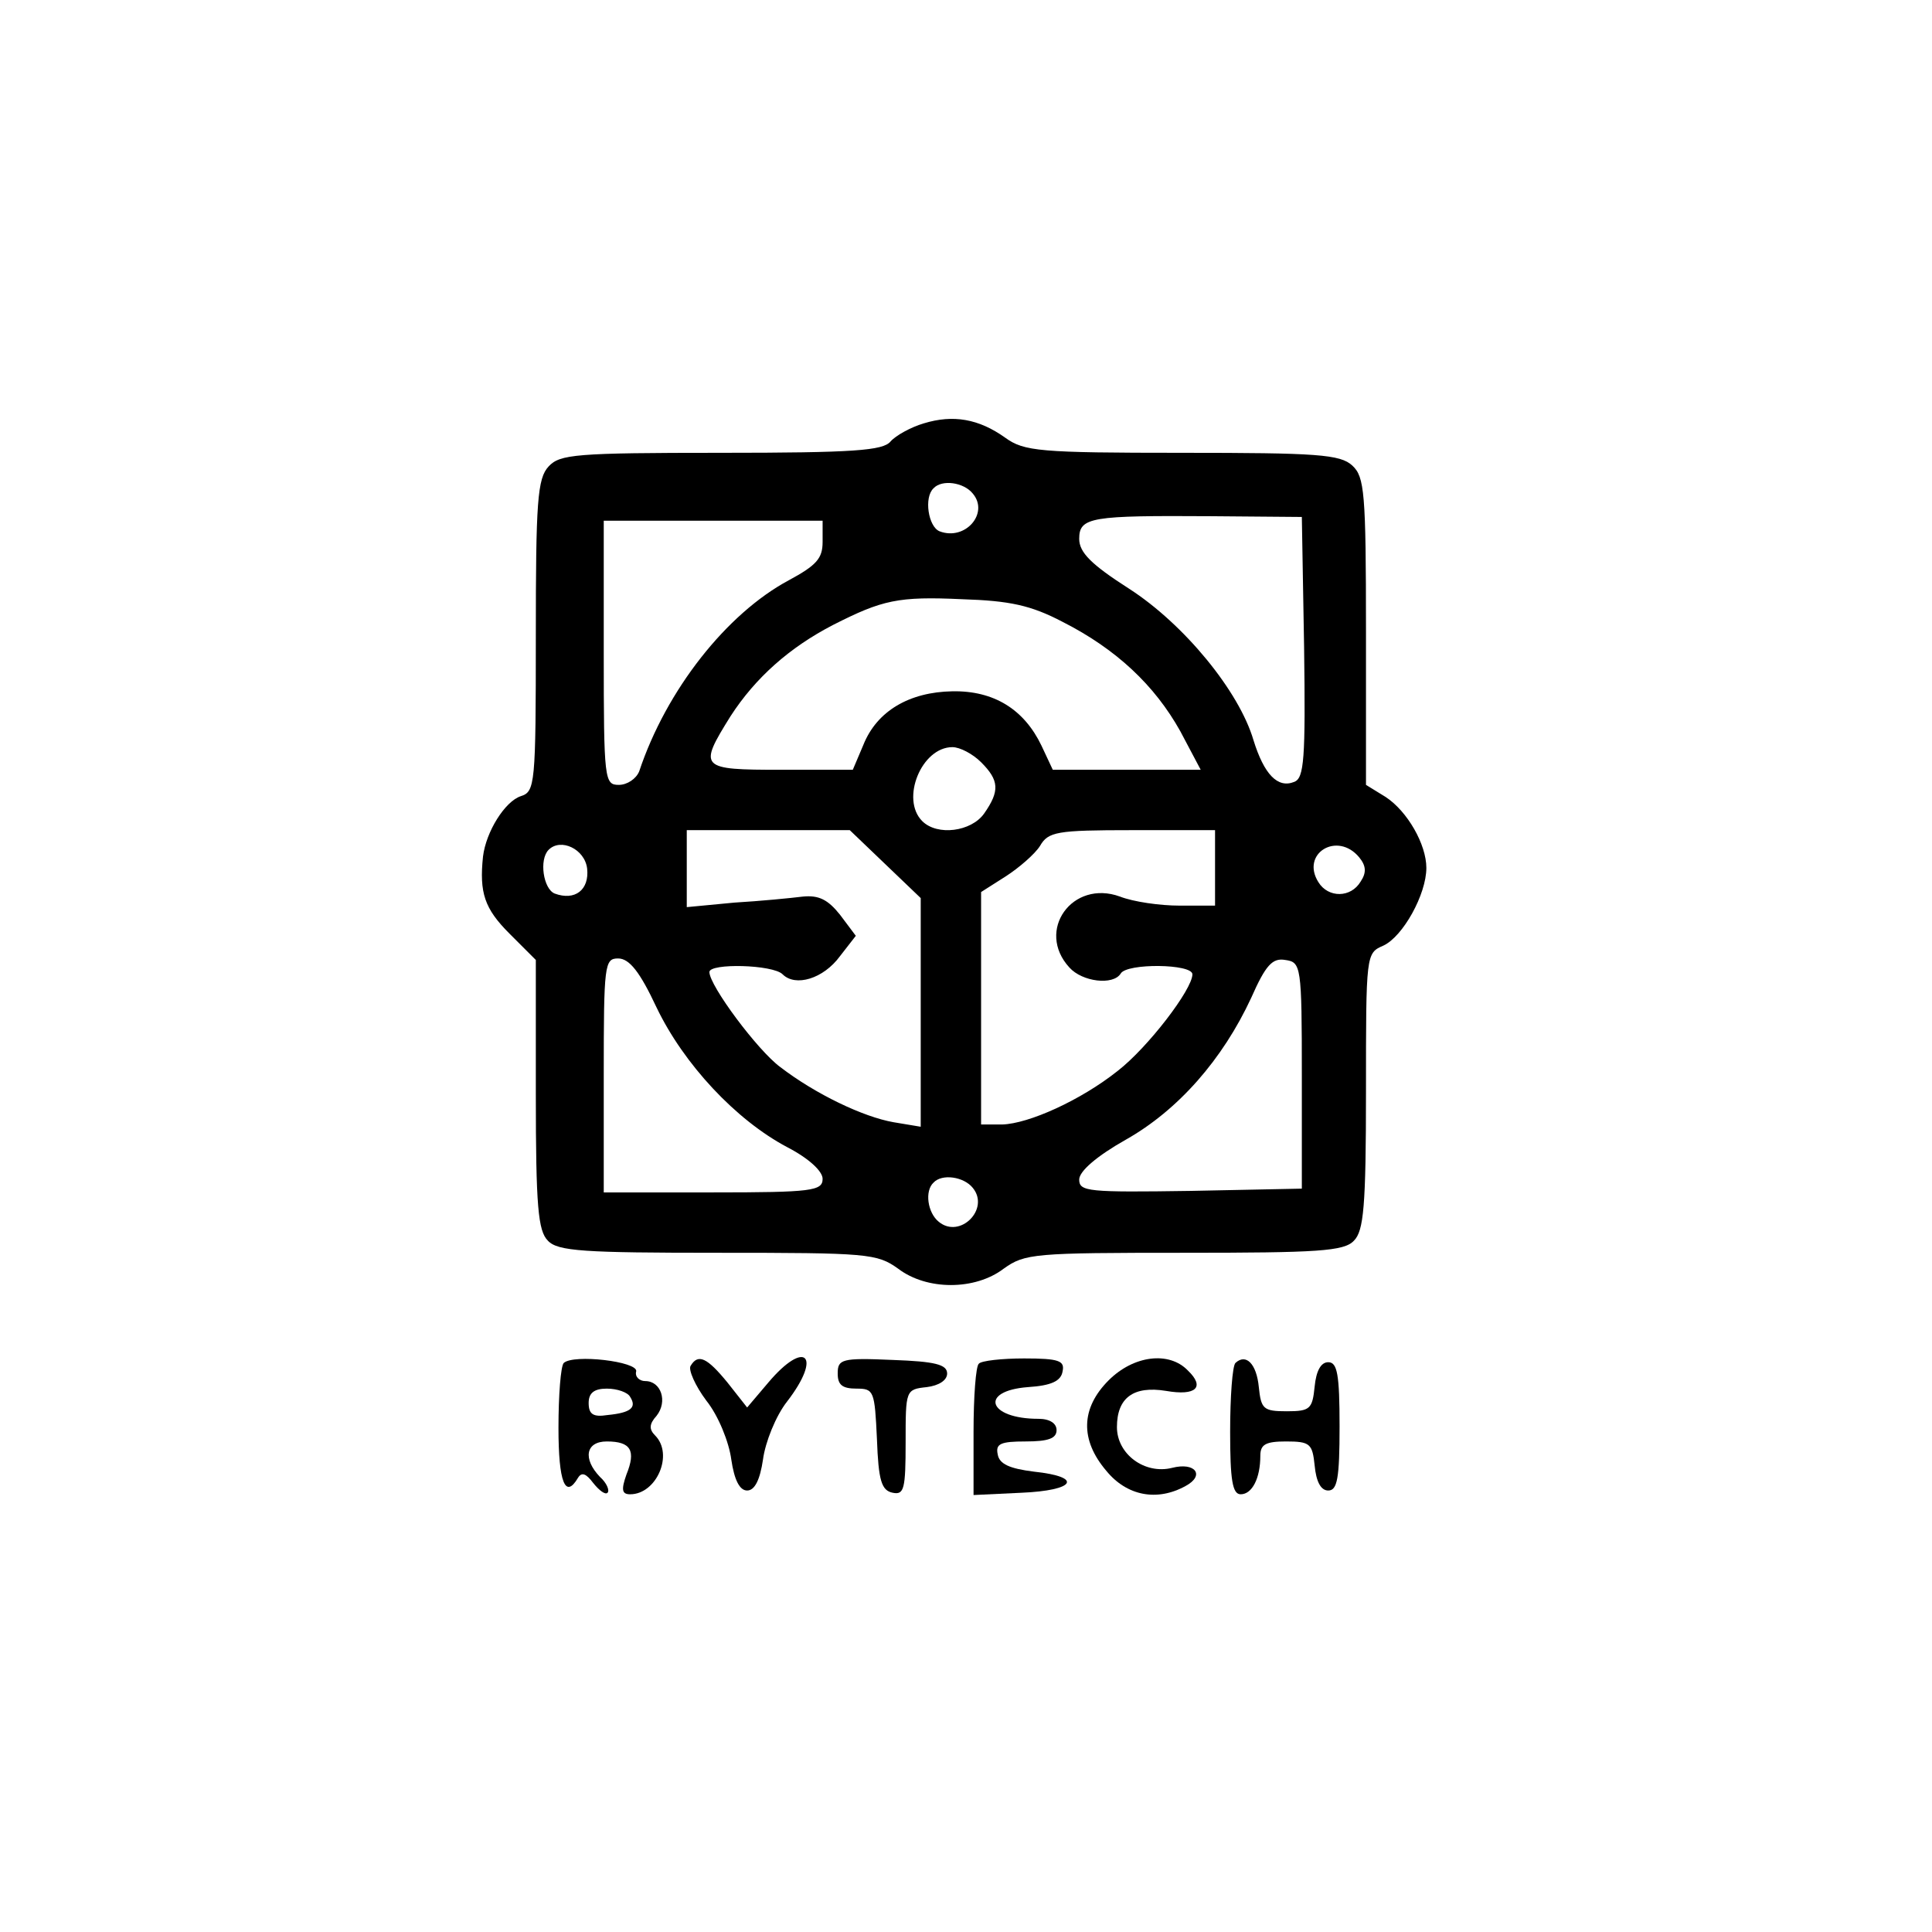 <?xml version="1.0" standalone="no"?>
<!DOCTYPE svg PUBLIC "-//W3C//DTD SVG 20010904//EN"
 "http://www.w3.org/TR/2001/REC-SVG-20010904/DTD/svg10.dtd">
<svg version="1.0" xmlns="http://www.w3.org/2000/svg"
 width="256pt" height="256pt" viewBox="0 0 256 256"
 preserveAspectRatio="xMidYMid meet">

<g transform="translate(0,256) scale(0.1,-0.1)"
fill="#000000" stroke="none">
<path d="M1224 1999 c-17 -5 -37 -16 -44 -24 -10 -12 -48 -15 -225 -15 -193 0
-213 -2 -228 -18 -15 -16 -17 -47 -17 -225 0 -197 -1 -206 -20 -212 -21 -7
-46 -47 -50 -80 -5 -48 2 -69 35 -102 l35 -35 0 -178 c0 -149 3 -181 16 -194
13 -14 48 -16 225 -16 199 0 211 -1 239 -21 38 -29 102 -29 140 0 28 20 40 21
239 21 177 0 212 2 225 16 13 13 16 45 16 198 0 182 0 183 23 193 26 12 57 68
57 103 0 31 -25 75 -54 94 l-26 16 0 204 c0 184 -2 204 -18 219 -16 15 -47 17
-226 17 -189 0 -209 2 -234 20 -35 25 -69 31 -108 19z m65 -93 c22 -26 -10
-63 -44 -50 -15 6 -21 45 -8 57 11 12 40 8 52 -7z m439 -204 c2 -148 0 -173
-13 -178 -22 -9 -40 10 -54 55 -19 65 -92 154 -165 201 -50 32 -66 48 -66 66
0 29 16 31 175 30 l120 -1 3 -173z m-638 140 c0 -22 -8 -31 -45 -51 -82 -44
-162 -145 -198 -253 -4 -10 -16 -18 -27 -18 -19 0 -20 6 -20 175 l0 175 145 0
145 0 0 -28z m318 -106 c71 -36 122 -84 156 -145 l27 -51 -98 0 -98 0 -15 32
c-23 48 -63 73 -118 72 -57 -1 -100 -26 -118 -71 l-14 -33 -95 0 c-108 0 -110
2 -67 71 33 51 78 91 136 121 65 33 86 38 171 34 63 -2 91 -8 133 -30z m-108
-186 c24 -24 25 -38 4 -68 -17 -24 -62 -30 -82 -10 -29 29 -1 98 40 98 10 0
27 -9 38 -20z m-127 -135 l47 -45 0 -151 0 -152 -36 6 c-40 7 -103 37 -150 73
-30 22 -94 108 -94 126 0 12 84 10 97 -3 17 -17 54 -6 76 24 l21 27 -21 28
c-16 20 -28 26 -49 24 -16 -2 -57 -6 -91 -8 l-63 -6 0 51 0 51 108 0 108 0 47
-45z m437 -5 l0 -50 -47 0 c-26 0 -61 5 -79 12 -63 23 -112 -45 -67 -94 17
-19 58 -24 68 -8 8 14 95 13 95 -1 0 -20 -59 -97 -99 -128 -49 -39 -118 -70
-153 -71 l-28 0 0 154 0 154 33 21 c17 11 38 29 45 40 11 19 22 21 122 21
l110 0 0 -50z m-832 -1 c3 -28 -16 -43 -43 -33 -15 6 -21 45 -8 58 16 16 48 1
51 -25z m1023 15 c9 -11 10 -20 2 -32 -13 -22 -43 -22 -56 -1 -24 38 25 68 54
33z m-931 -199 c36 -75 105 -149 173 -185 29 -15 47 -32 47 -42 0 -16 -14 -18
-145 -18 l-145 0 0 155 c0 147 1 155 19 155 15 0 29 -18 51 -65z m855 -90 l0
-150 -147 -3 c-136 -2 -148 -1 -148 15 0 11 23 31 62 53 69 39 128 106 166
188 19 43 28 53 45 50 21 -3 22 -7 22 -153z m-436 -149 c23 -28 -17 -68 -45
-45 -15 12 -19 41 -7 52 11 12 40 8 52 -7z"/>
<path d="M747 754 c-4 -4 -7 -43 -7 -86 0 -72 9 -95 26 -66 5 8 11 5 20 -7 8
-10 16 -16 19 -13 3 3 -1 13 -10 21 -23 24 -19 47 9 47 32 0 39 -12 26 -44 -7
-20 -6 -26 5 -26 35 0 58 53 33 78 -8 8 -8 15 2 26 15 19 6 46 -15 46 -8 0
-14 6 -12 13 2 13 -83 23 -96 11z m88 -45 c9 -14 1 -21 -30 -24 -19 -3 -25 1
-25 16 0 13 7 19 24 19 14 0 28 -5 31 -11z"/>
<path d="M915 750 c-3 -5 6 -26 21 -46 16 -20 30 -55 33 -78 4 -27 11 -41 21
-41 10 0 17 14 21 41 3 23 17 58 32 77 47 61 24 83 -25 25 l-28 -33 -26 33
c-27 33 -39 39 -49 22z"/>
<path d="M1110 740 c0 -15 6 -20 25 -20 23 0 24 -3 27 -67 2 -55 6 -68 21 -71
15 -3 17 5 17 67 0 69 0 70 28 73 16 2 27 9 27 18 0 12 -16 16 -72 18 -68 3
-73 1 -73 -18z"/>
<path d="M1297 753 c-4 -3 -7 -44 -7 -90 l0 -84 63 3 c72 3 83 21 17 28 -32 4
-46 10 -48 23 -3 14 4 17 37 17 30 0 41 4 41 15 0 9 -9 15 -24 15 -67 0 -79
37 -14 42 31 2 44 8 46 21 3 14 -5 17 -51 17 -29 0 -57 -3 -60 -7z"/>
<path d="M1469 731 c-37 -37 -38 -79 -3 -120 27 -33 67 -41 105 -20 26 14 13
32 -18 24 -36 -9 -73 18 -73 54 0 39 22 55 65 48 40 -7 52 5 29 27 -25 26 -72
20 -105 -13z"/>
<path d="M1637 754 c-4 -4 -7 -45 -7 -91 0 -64 3 -83 14 -83 15 0 26 21 26 51
0 15 7 19 34 19 32 0 35 -3 38 -32 2 -21 8 -33 18 -33 12 0 15 16 15 85 0 69
-3 85 -15 85 -10 0 -16 -12 -18 -32 -3 -30 -6 -33 -37 -33 -31 0 -34 3 -37 32
-3 31 -17 45 -31 32z"/>
</g>
</svg>
